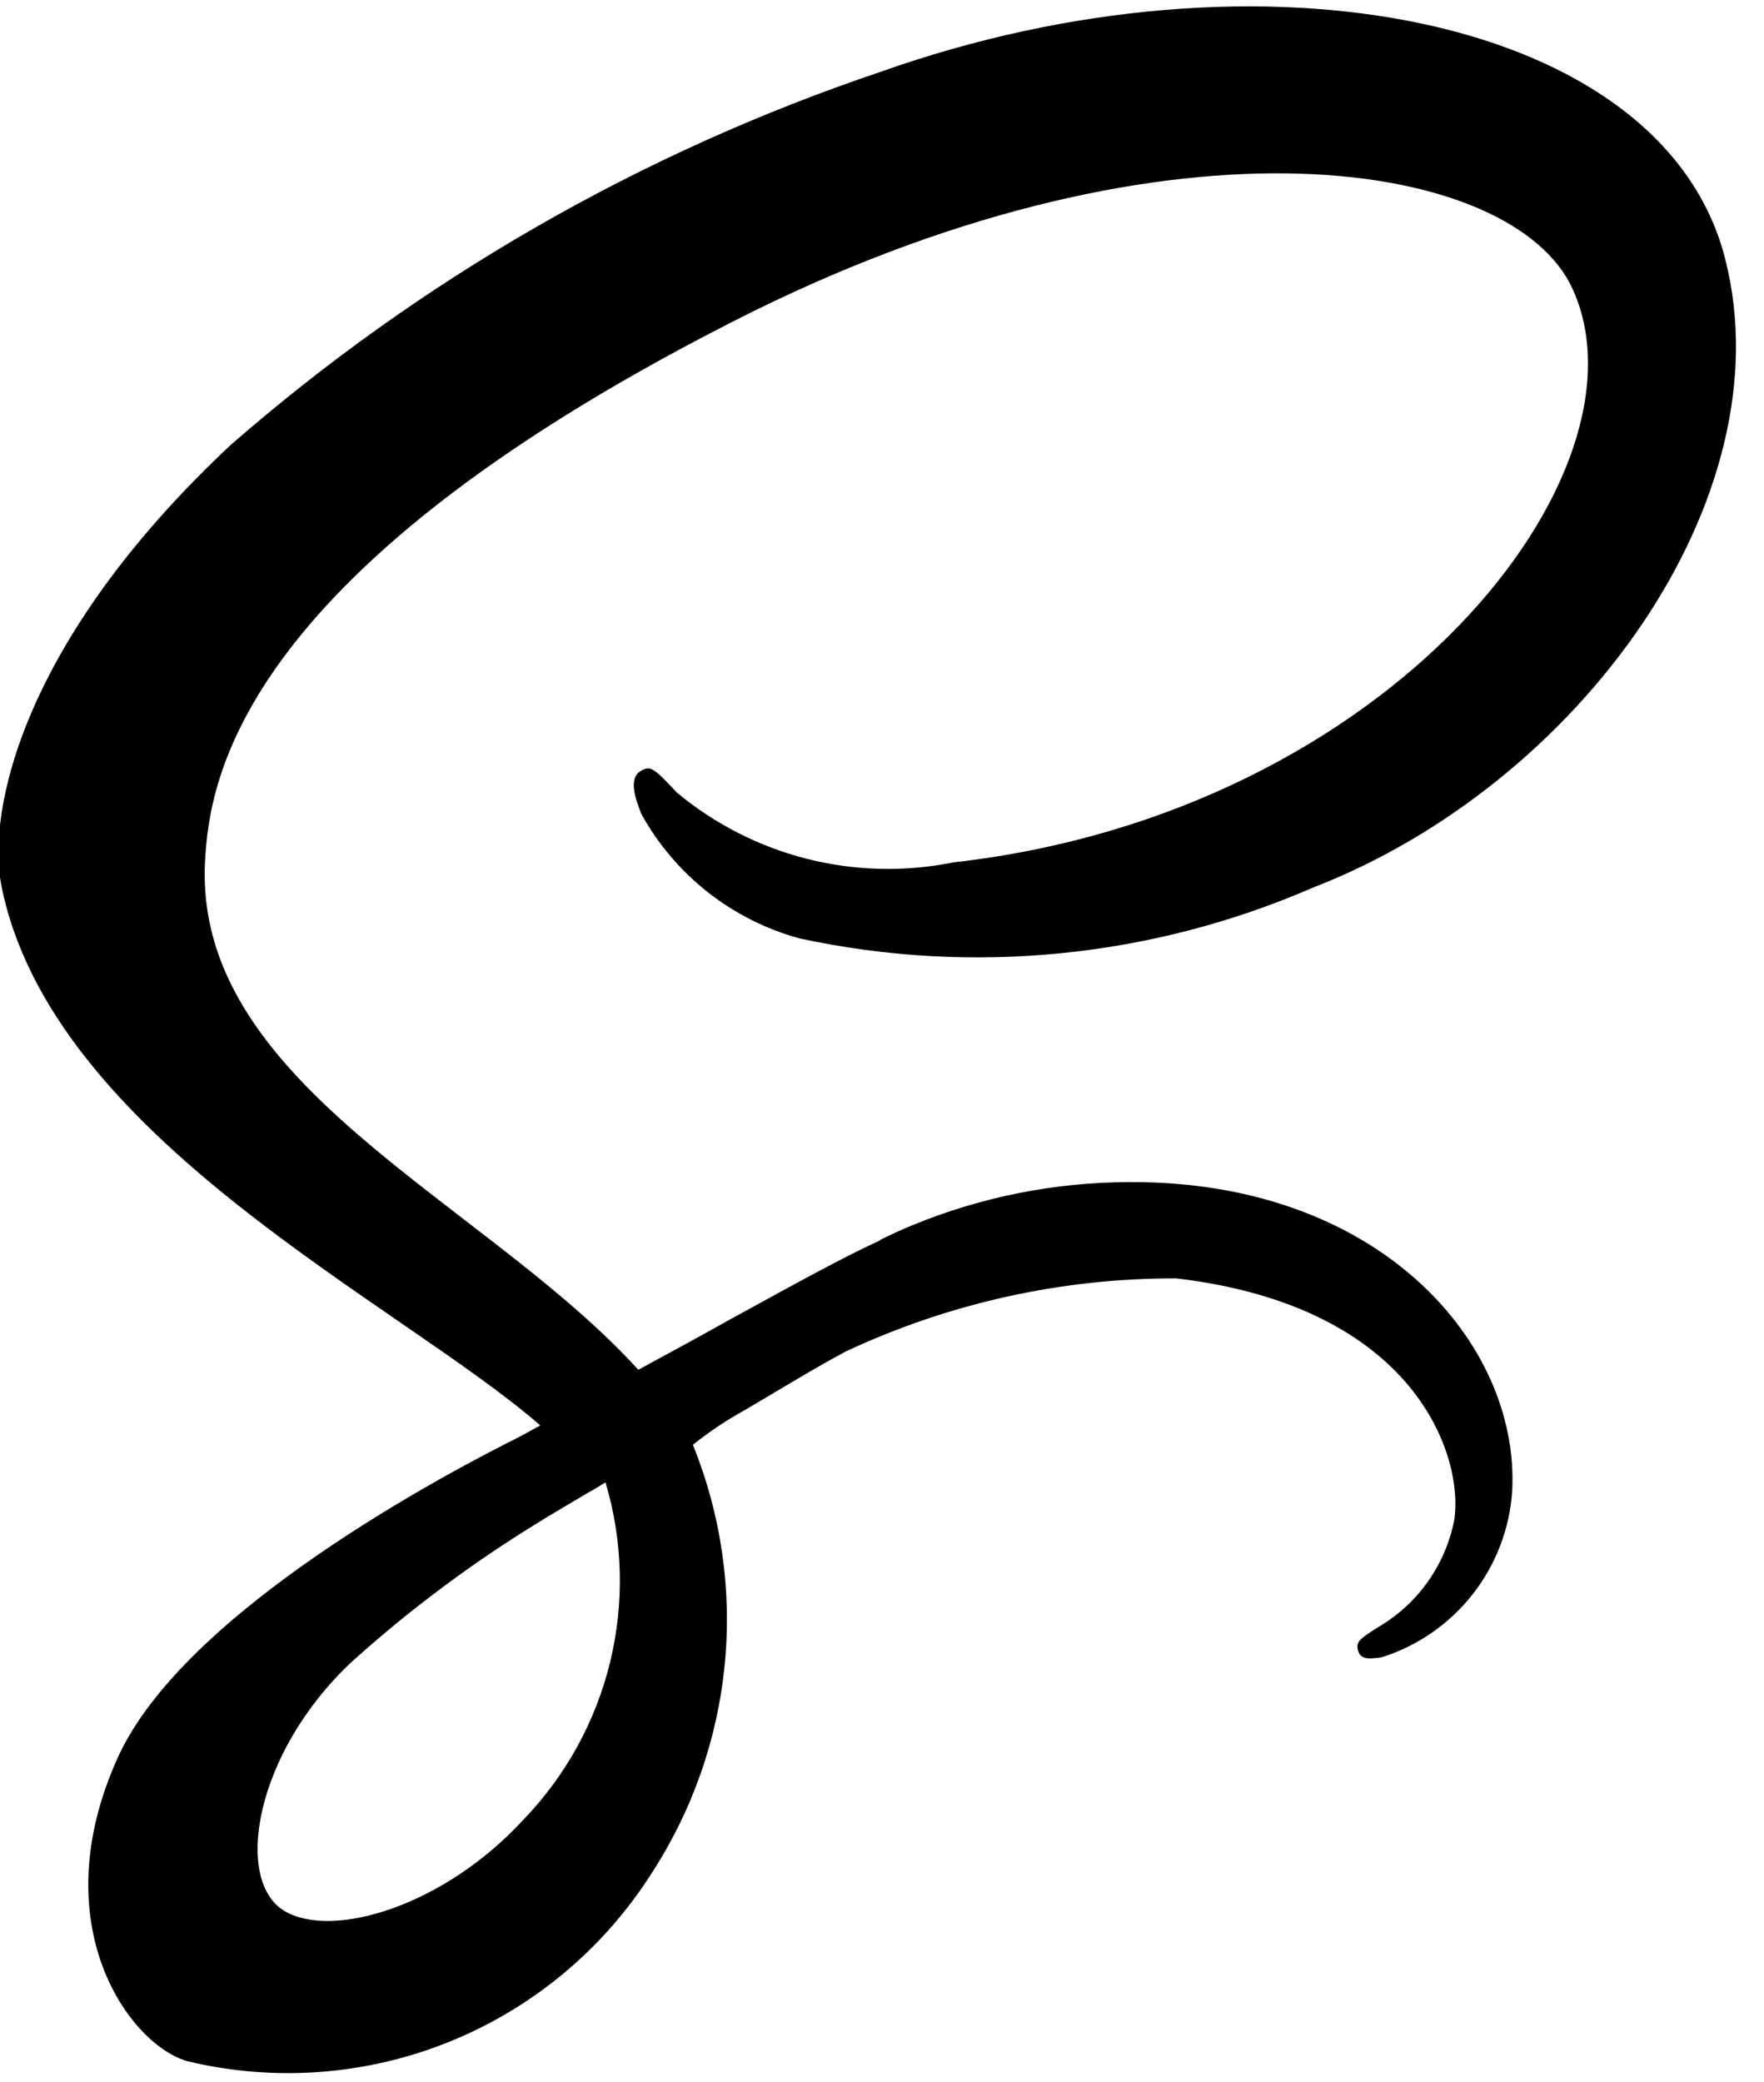 <svg width="100" height="118" viewBox="0 0 100 118" fill="none" xmlns="http://www.w3.org/2000/svg" xmlns:xlink="http://www.w3.org/1999/xlink">
<path d="M49.878,70.306C47.864,71.232 45.657,72.438 41.239,74.862C39.564,75.804 37.814,76.747 36.185,77.634C36.072,77.521 35.955,77.379 35.841,77.262C27.102,67.924 10.938,61.328 11.625,48.787C11.881,44.218 13.451,32.225 42.667,17.661C66.712,5.81 85.844,9.093 89.148,16.375C93.897,26.756 78.893,46.073 54.061,48.875C51.313,49.432 48.475,49.365 45.756,48.678C43.037,47.99 40.507,46.701 38.354,44.905C37.039,43.477 36.842,43.393 36.357,43.678C35.557,44.097 36.072,45.391 36.357,46.132C37.304,47.847 38.585,49.354 40.125,50.566C41.665,51.777 43.432,52.667 45.322,53.184C55.094,55.296 65.282,54.287 74.45,50.298C89.5,44.474 101.25,28.28 97.808,14.705C94.353,0.94 71.506,-3.599 49.891,4.081C36.354,8.643 23.847,15.824 13.082,25.215C1.173,36.354 -0.711,46.035 0.059,50.089C2.831,64.481 22.672,73.849 30.628,80.788C30.209,81.018 29.858,81.206 29.543,81.386C25.574,83.359 10.44,91.269 6.667,99.635C2.383,109.116 7.354,115.912 10.637,116.825C15.584,118.01 20.778,117.621 25.494,115.711C30.209,113.801 34.21,110.466 36.939,106.172C39.255,102.611 40.678,98.544 41.086,94.315C41.493,90.087 40.874,85.822 39.279,81.885C40.22,81.134 41.223,80.466 42.278,79.887C44.304,78.69 46.235,77.509 47.948,76.596C53.812,73.849 60.211,72.435 66.687,72.454C80.279,74.054 82.963,82.534 82.448,86.106C82.207,87.373 81.698,88.574 80.954,89.628C80.21,90.682 79.249,91.564 78.135,92.215C77.193,92.814 76.879,93.015 76.963,93.442C77.076,94.07 77.532,94.041 78.332,93.928C80.374,93.282 82.173,92.034 83.493,90.348C84.813,88.661 85.592,86.614 85.727,84.477C86.146,76.102 78.16,66.914 64.023,66.998C59.79,67.005 55.6,67.84 51.687,69.456C51.059,69.716 50.449,69.995 49.857,70.294L49.878,70.306ZM29.673,103.132C25.159,108.044 18.878,109.899 16.164,108.329C13.233,106.654 14.393,99.388 19.933,94.192C23.214,91.235 26.761,88.587 30.528,86.282C31.185,85.863 32.156,85.31 33.325,84.607L33.639,84.435L34.326,84.016C35.314,87.329 35.404,90.845 34.586,94.204C33.769,97.563 32.073,100.644 29.673,103.132L29.673,103.132Z" fill="#000000"/>
</svg>

